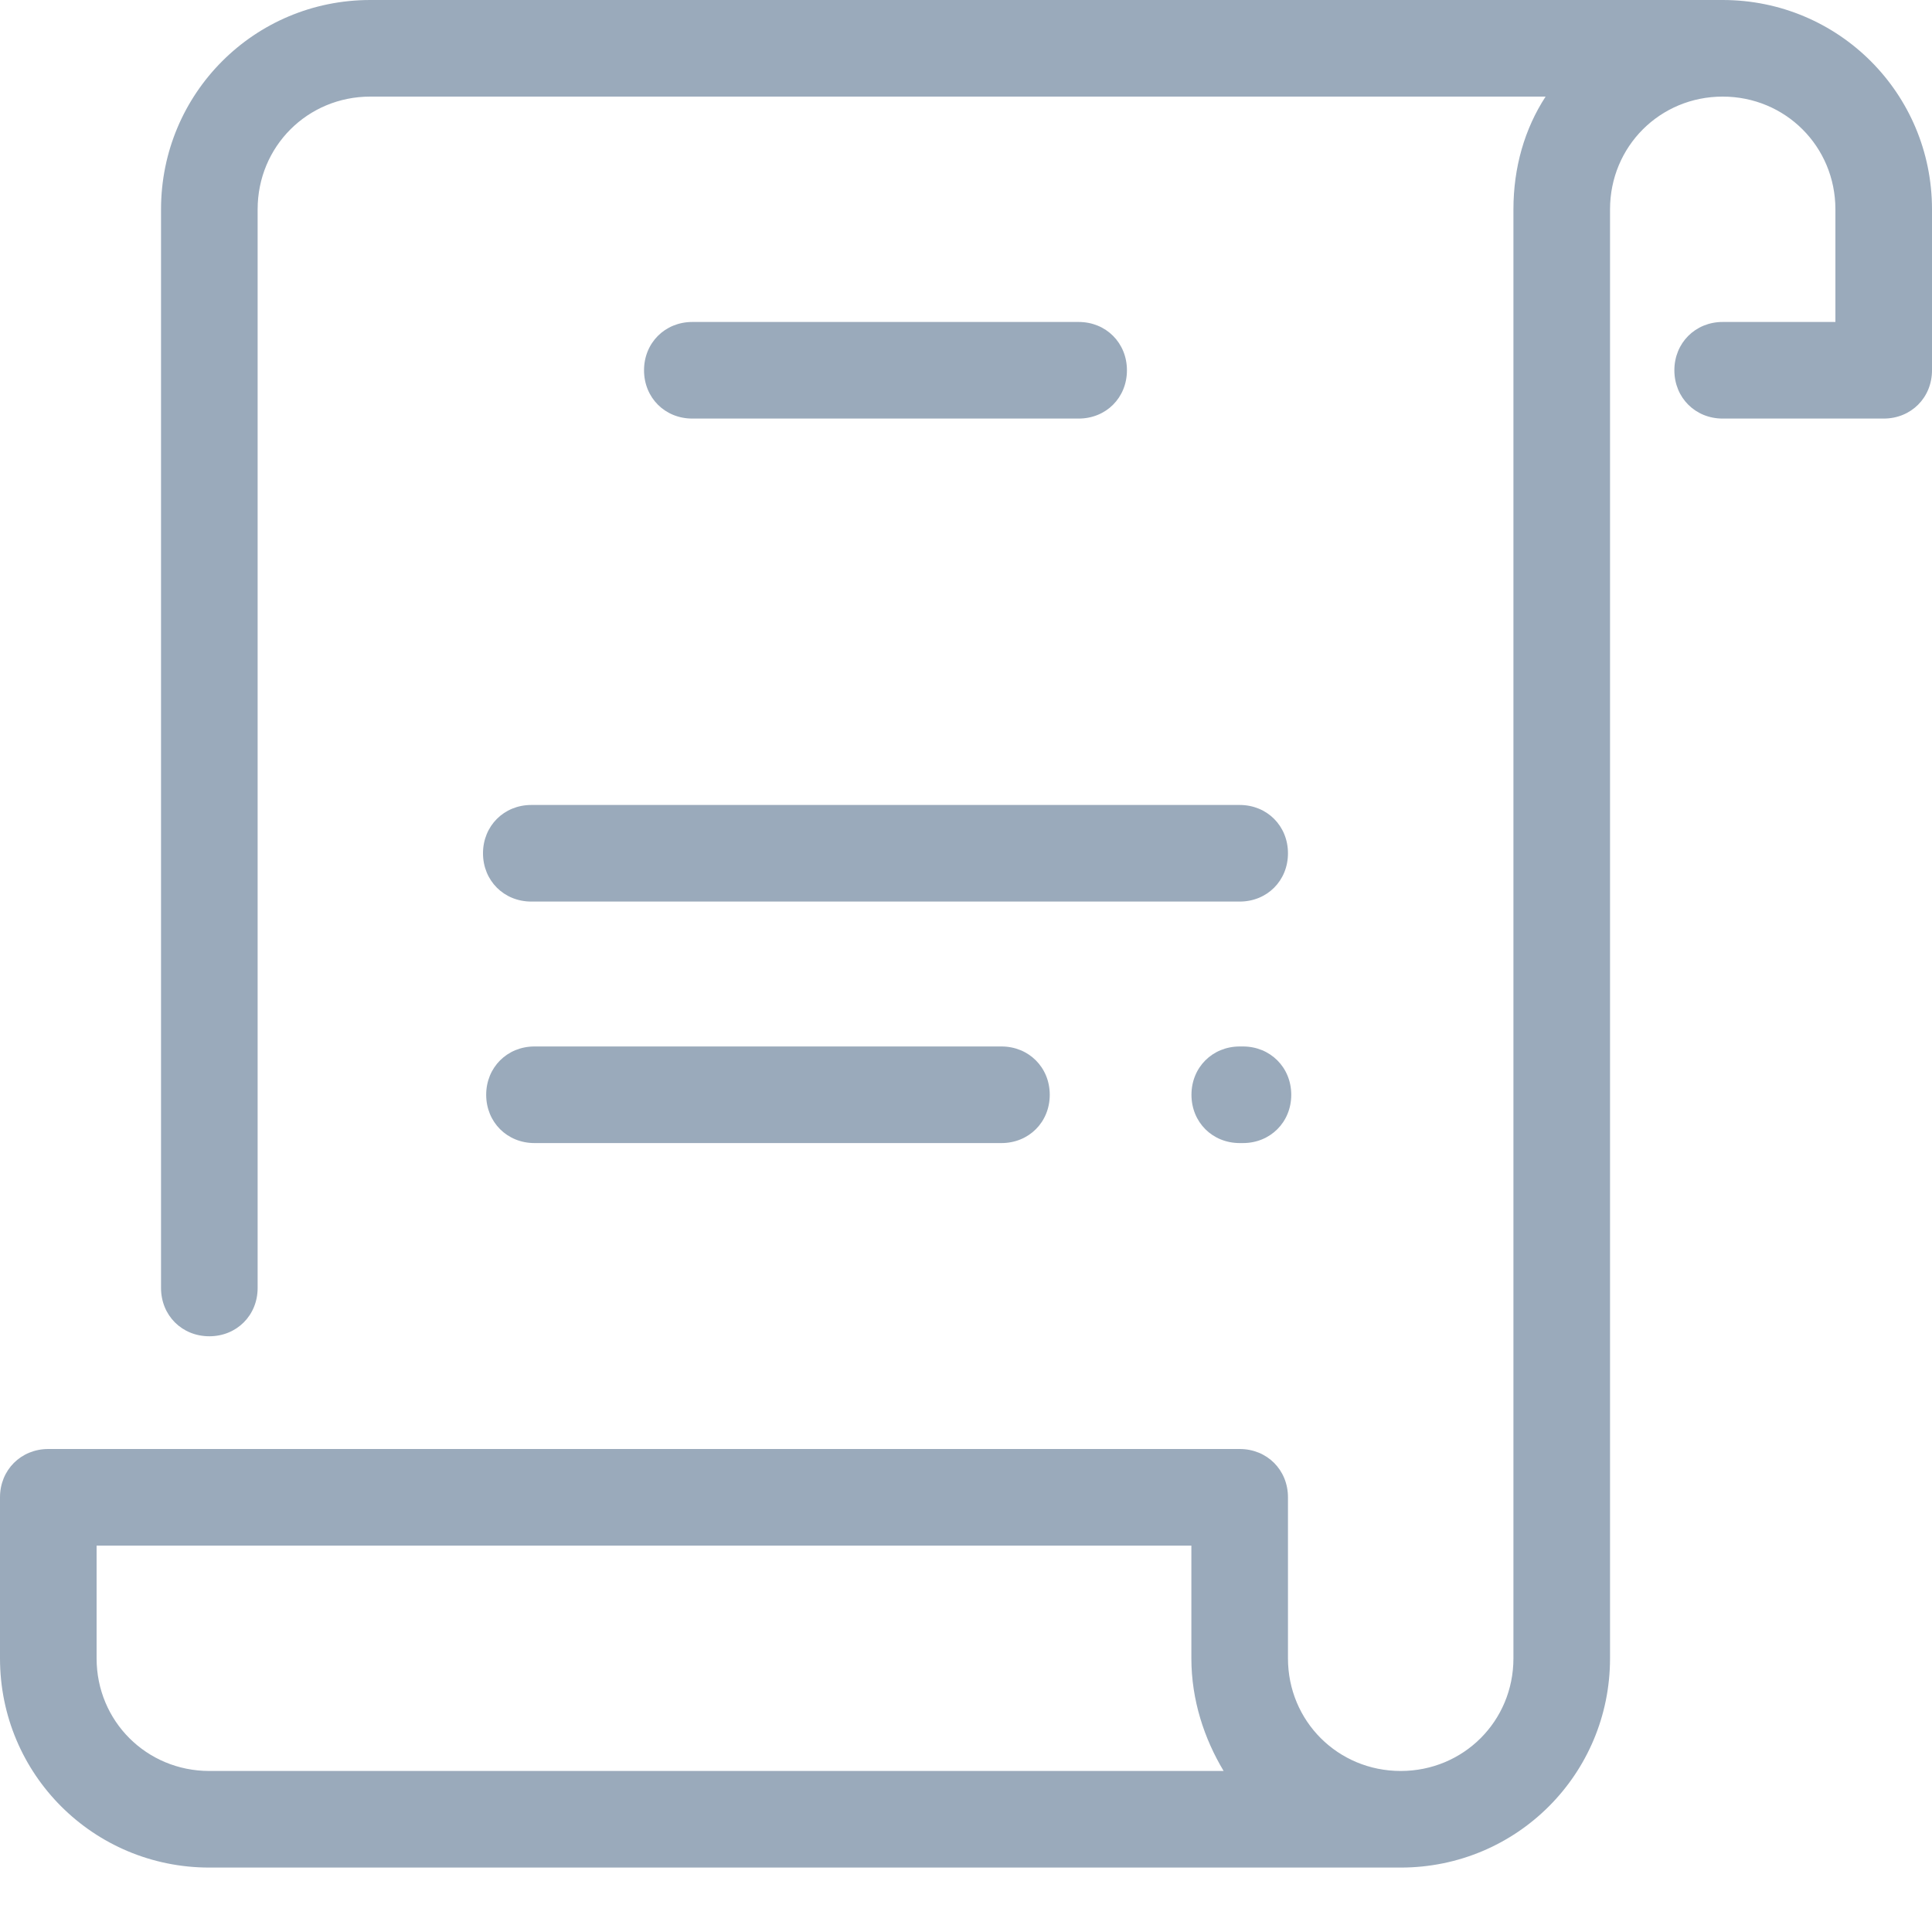 <svg width="20" height="20" viewBox="0 0 20 20" fill="none" xmlns="http://www.w3.org/2000/svg">
<path d="M5 8.833C5 9.117 5.217 9.333 5.5 9.333H12.833C13.117 9.333 13.333 9.117 13.333 8.833C13.333 8.55 13.117 8.333 12.833 8.333H5.5C5.217 8.333 5 8.55 5 8.833Z" fill="#9AAABB"/>
<path d="M11.166 4.333C11.45 4.333 11.666 4.117 11.666 3.833C11.666 3.55 11.45 3.333 11.166 3.333H7.167C6.883 3.333 6.667 3.55 6.667 3.833C6.667 4.117 6.883 4.333 7.167 4.333H11.166Z" fill="#9AAABB"/>
<path d="M3.833 0C2.633 0 1.667 0.967 1.667 2.167V13.333C1.667 13.617 1.883 13.833 2.167 13.833C2.45 13.833 2.667 13.617 2.667 13.333V2.167C2.667 1.517 3.183 1 3.833 1H16C15.783 1.333 15.667 1.733 15.667 2.167V17.167C15.667 17.817 15.15 18.333 14.5 18.333C13.85 18.333 13.333 17.817 13.333 17.167V15.5C13.333 15.217 13.117 15 12.833 15H0.5C0.217 15 0 15.217 0 15.5V17.167C0 18.367 0.967 19.333 2.167 19.333H14.5C15.7 19.333 16.667 18.367 16.667 17.167V2.167C16.667 1.517 17.183 1 17.833 1C18.483 1 19 1.517 19 2.167V3.333H17.833C17.55 3.333 17.333 3.55 17.333 3.833C17.333 4.117 17.55 4.333 17.833 4.333H19.5C19.783 4.333 20 4.117 20 3.833V2.167C20 0.967 19.033 0 17.833 0H3.833ZM2.167 18.333C1.517 18.333 1 17.817 1 17.167V16H12.333V17.167C12.333 17.6 12.467 18 12.667 18.333H2.167Z" fill="#9AAABB"/>
<path d="M5.533 10.833C5.25 10.833 5.033 11.05 5.033 11.333C5.033 11.617 5.25 11.833 5.533 11.833H10.367C10.65 11.833 10.867 11.617 10.867 11.333C10.867 11.05 10.65 10.833 10.367 10.833H5.533Z" fill="#9AAABB"/>
<path d="M12.834 10.833C12.55 10.833 12.334 11.05 12.334 11.333C12.334 11.617 12.55 11.833 12.834 11.833H12.867C13.15 11.833 13.367 11.617 13.367 11.333C13.367 11.05 13.15 10.833 12.867 10.833H12.834Z" fill="#9AAABB"/>
</svg>

